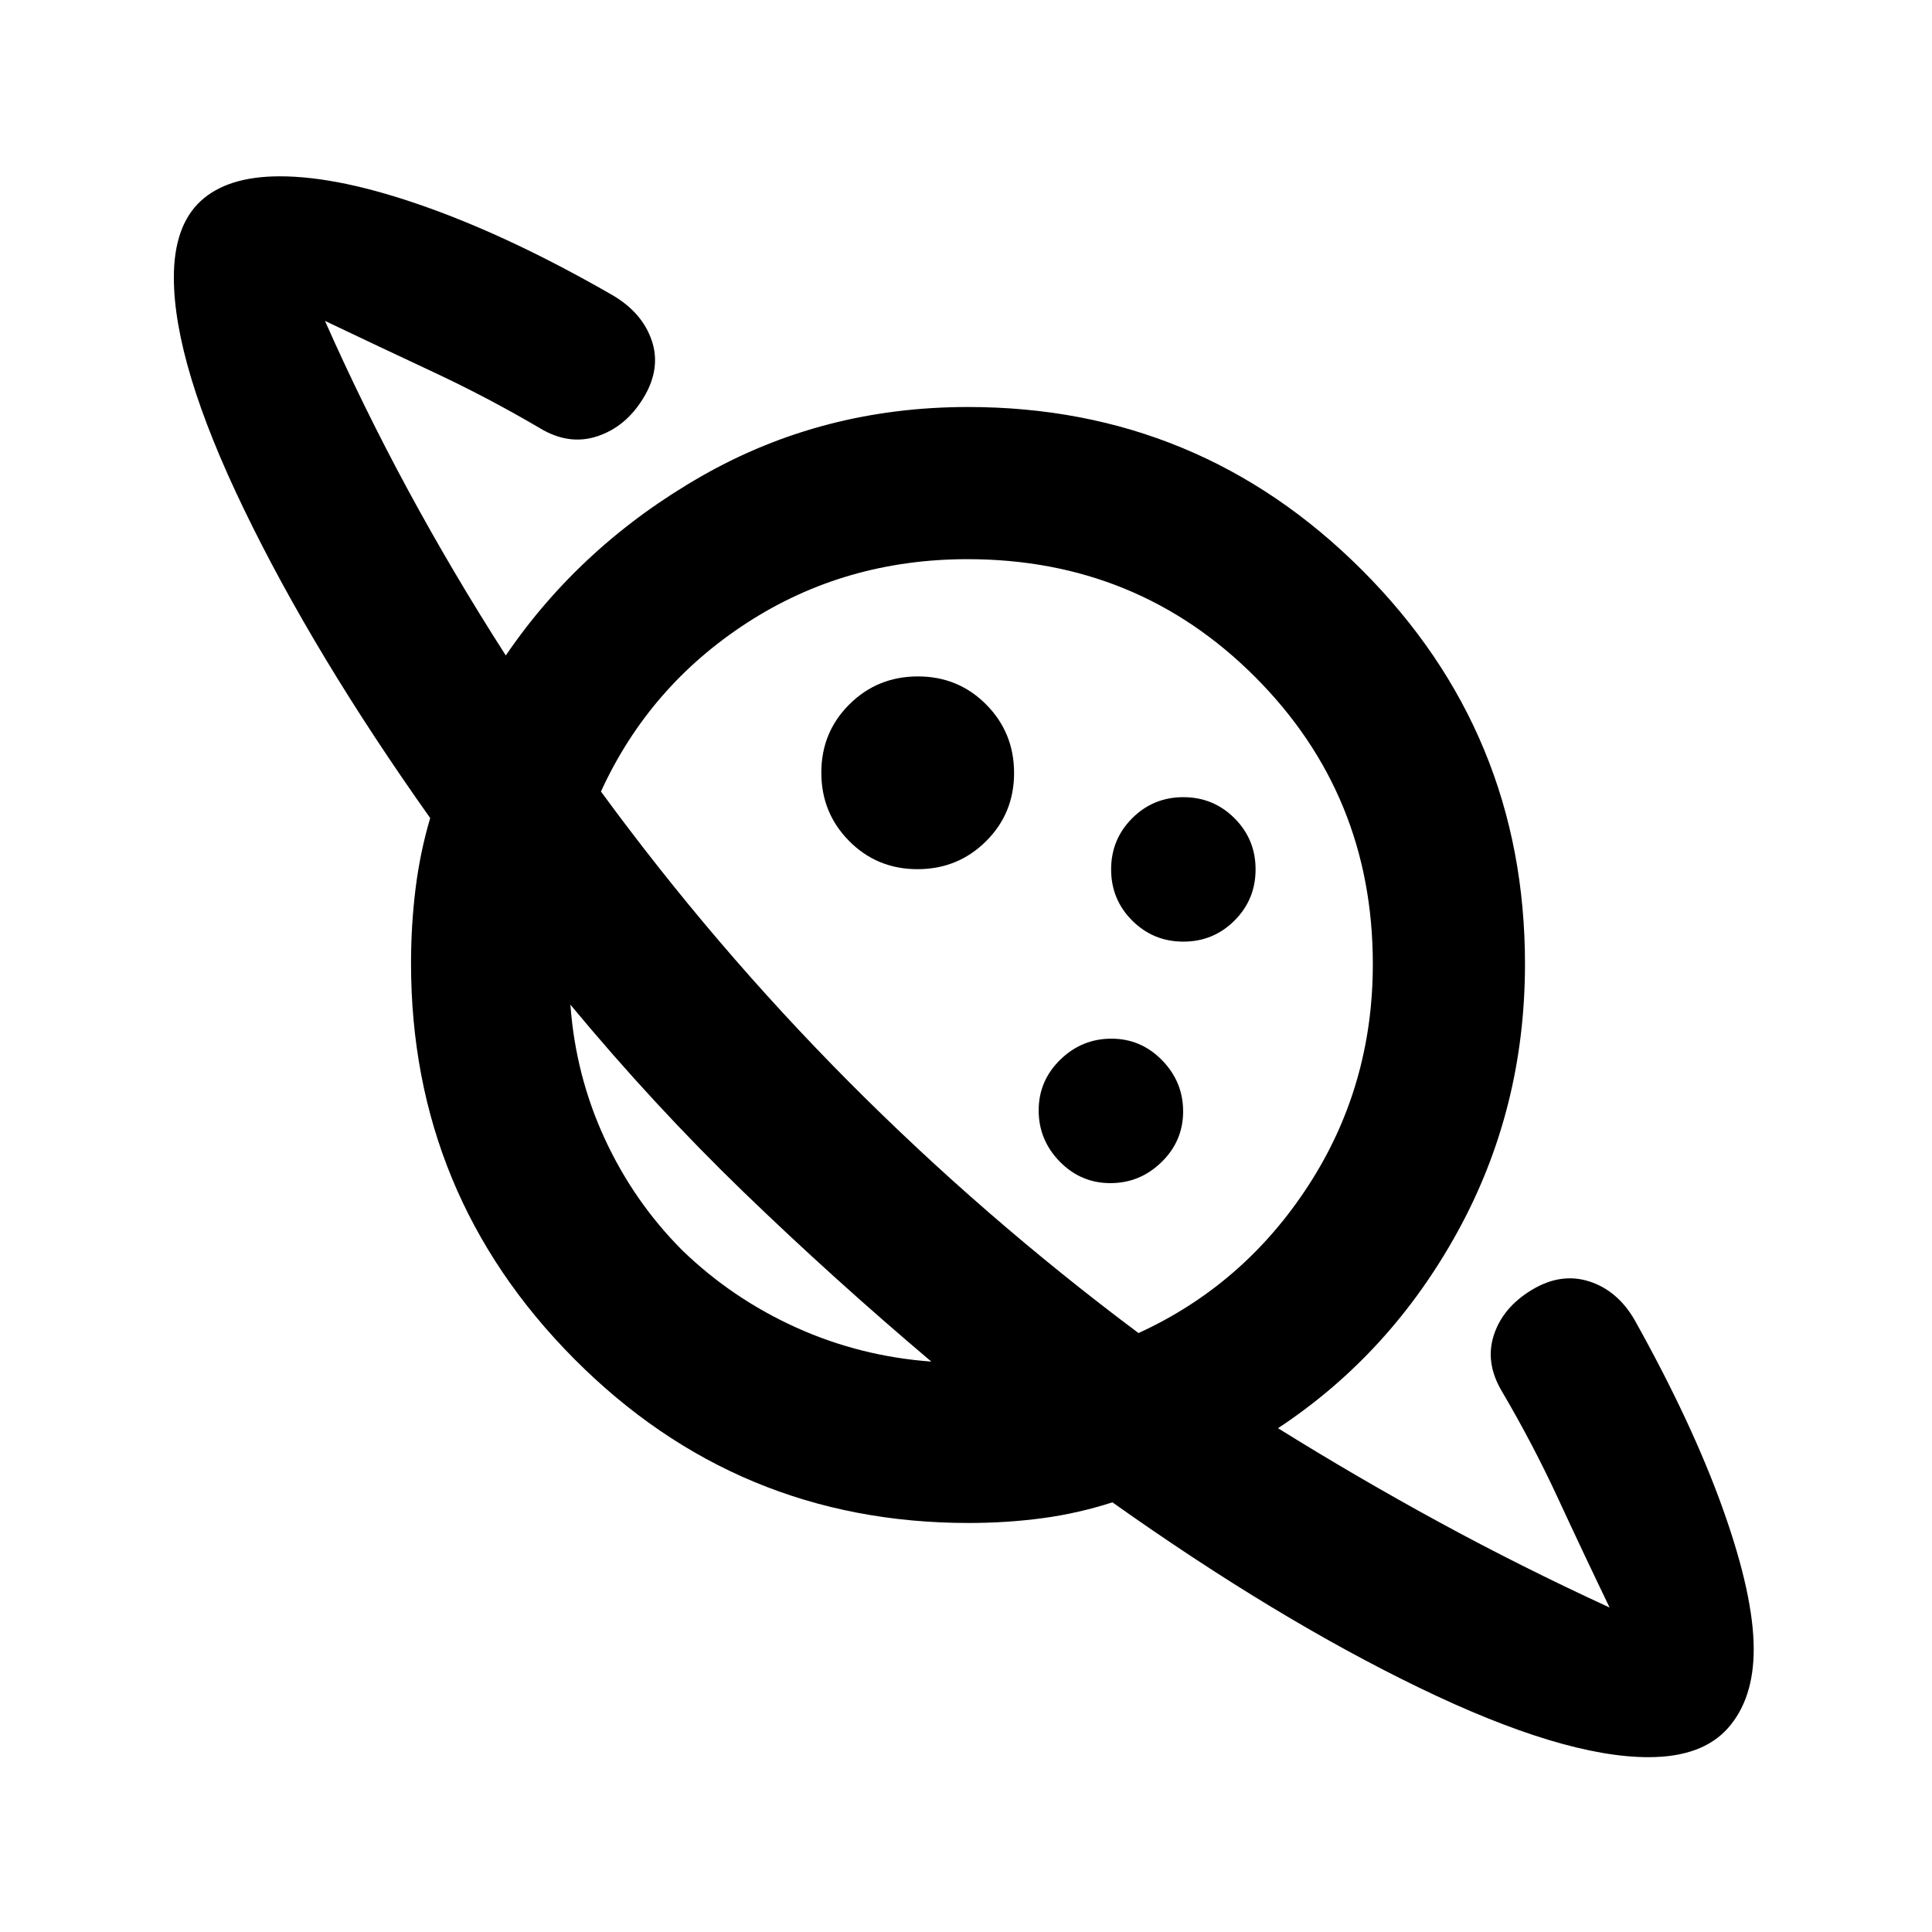 <svg xmlns="http://www.w3.org/2000/svg" height="20" viewBox="0 -960 960 960" width="20"><path d="M455.89-528.11q20.07 0 34.03-13.85 13.97-13.86 13.97-33.93t-13.85-34.03q-13.86-13.97-33.93-13.97t-34.03 13.85q-13.97 13.86-13.97 33.93t13.85 34.03q13.86 13.97 33.93 13.97ZM819.15-86.87q-42.65 0-113.86-34.47-71.2-34.46-152.53-92.16-17.03 5.5-34.77 7.88-17.73 2.38-36.68 2.38-114.96 0-196.01-81.56-81.06-81.55-81.06-196.51 0-19.02 2.24-37.08t7.28-35.13q-57.7-81.35-92.53-153.43-34.84-72.07-34.84-115.16 0-25.63 13.3-37.96 13.29-12.32 39.42-12.32 29.91 0 72.98 15.35 43.06 15.34 92.61 43.91 14.63 8.72 19.21 22.53 4.59 13.82-4.13 28.23-8.71 14.41-22.9 19.13-14.18 4.72-28.6-4-26.02-15.28-53.02-27.91-27-12.63-53.78-25.39 18.98 42.84 41.27 84.04 22.29 41.2 48.58 82.2 37.39-54.87 97.41-89.17 60.03-34.29 132.26-34.29 114.75 0 195.76 81 81 81.01 81 195.76 0 72.05-33.42 132.92-33.43 60.86-89.3 97.75 39.14 24.37 79.95 46.61t84.81 42.5q-13.26-27.52-25.64-54.28t-27.66-52.78q-8.72-14.42-4.25-28.23 4.47-13.82 18.88-22.53 14.41-8.72 28.48-4.25 14.06 4.46 22.59 19.12 28.78 51.54 44 94.25 15.21 42.7 15.21 69.4 0 24.73-12.78 39.19-12.79 14.46-39.48 14.46Zm-267.4-285.24q14.71 0 25.42-10.46 10.72-10.47 10.72-25.18 0-14.71-10.46-25.42-10.47-10.72-25.18-10.72-14.71 0-25.42 10.46-10.72 10.47-10.72 25.18 0 14.71 10.46 25.42 10.47 10.72 25.18 10.72Zm36.25-120q14.96 0 25.42-10.47 10.47-10.47 10.47-25.42 0-14.96-10.47-25.42-10.47-10.47-25.42-10.47-14.96 0-25.42 10.47-10.47 10.47-10.47 25.42 0 14.96 10.47 25.42 10.47 10.47 25.42 10.47ZM462.78-283.43q-48.67-41.14-93.19-84.16-44.52-43.02-86.16-93.19 2.58 35.25 17.07 66.62 14.5 31.37 38.5 55.42 24.75 23.95 56.5 38.33 31.75 14.37 67.28 16.98Zm102.94-14.18q52.37-23.98 84.4-73.3 32.03-49.33 32.03-110.03 0-84.07-58.44-142.64-58.45-58.57-142.92-58.57-60.75 0-109.48 31.54-48.72 31.54-72.7 83.91 56.43 77.11 123.22 144.27 66.78 67.15 143.89 124.82Zm-192.48-74.37Zm117.02-117.78Z"/></svg>
